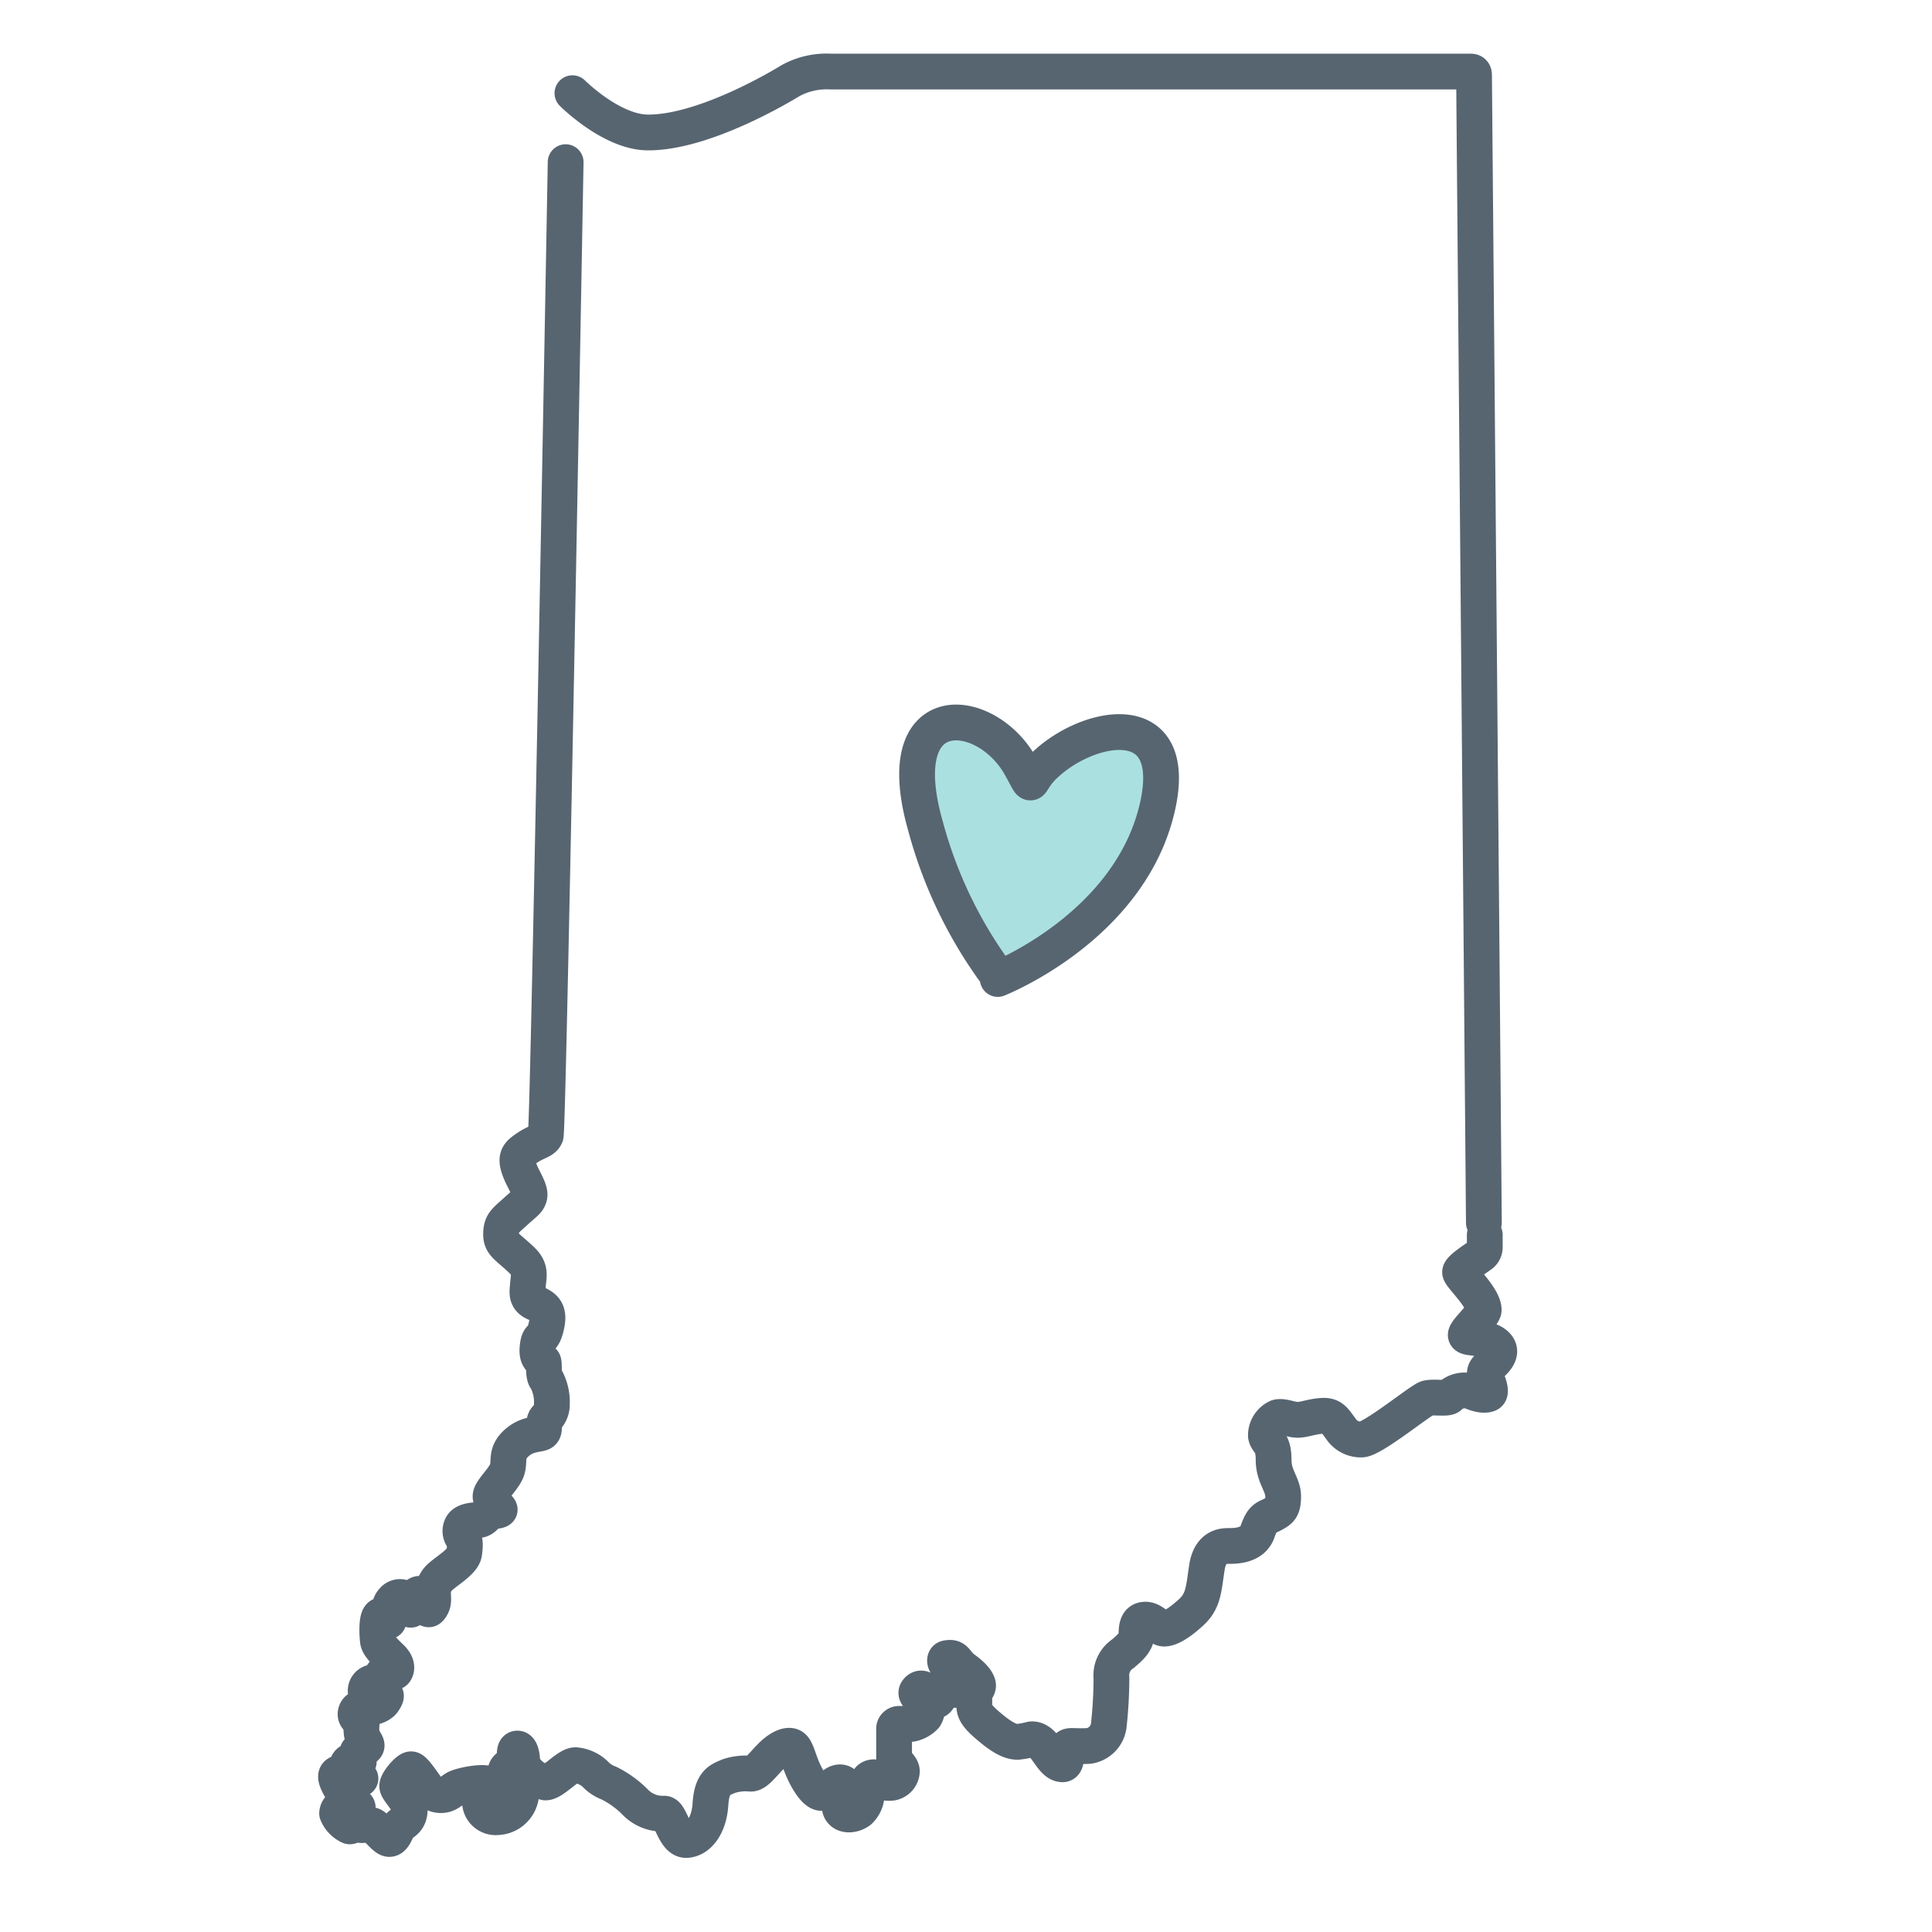 <svg id="Layer_1" data-name="Layer 1" xmlns="http://www.w3.org/2000/svg" viewBox="0 0 216 216"><defs><style>.cls-1{fill:#73cbcb;opacity:0.6;}.cls-2{fill:none;stroke:#576571;stroke-linecap:round;stroke-linejoin:round;stroke-width:4px;}</style></defs><title>icon-Indiana with Heart</title><path class="cls-1" d="M111.36,110.13s14.76-5.79,17.84-19.18c2.64-11.47-7.88-9.37-12.74-4.58-1.94,1.92-.93,2.86-2.59-.09C110,79.47,99.09,78.36,103.26,93a49.67,49.67,0,0,0,7.64,16.13"/><path class="cls-2" d="M111.55,109.45s14.76-5.79,17.84-19.18c2.64-11.47-7.88-9.37-12.74-4.58-1.94,1.92-.93,2.86-2.59-.09-3.84-6.81-14.77-7.93-10.59,6.75a49.67,49.67,0,0,0,7.64,16.13"/><path class="cls-2" d="M64,10.42s4.36,4.36,8.41,4.39c6.22.05,14.83-5.09,16-5.81a8.42,8.42,0,0,1,4.44-1h71.57c.3,0,.38.17.38.4s.94,108.83,1.1,128.3"/><path class="cls-2" d="M166,138.06c0,.89,0,1.38,0,1.4a1.06,1.06,0,0,1-.52.89c-.29.24-2.22,1.44-2.24,1.87s2.64,2.83,2.64,4.23c0,.59-2.11,2.41-2,2.84s2.27.1,3.32,1-.14,1.91-.6,2.35-.79.71-.45,1.42.6,1.62.3,1.78-.94.18-2-.28a2.41,2.41,0,0,0-2.4.58c-.3.27-1.79,0-2.49.18s-6.11,4.62-7.35,4.62a2.7,2.7,0,0,1-2.36-1.29c-.59-.74-.85-1.43-2-1.36s-2,.43-2.72.45-1.67-.45-2.3-.29a2.22,2.22,0,0,0-1.3,2.07c.14.76.86.7.86,2.66s1.07,2.74,1.07,4.13-.38,1.58-1.15,2-1.15.3-1.71,1.92-2.53,1.61-3.17,1.61-2.13,0-2.5,2.43-.37,3.72-1.77,5-2.39,1.81-3,1.81-1.24-1-2.1-1-1,.74-1,1.67-1,1.68-1.52,2.14a2.88,2.88,0,0,0-1.28,2.68,49.13,49.13,0,0,1-.3,5.34,2.64,2.64,0,0,1-2.24,2.29c-1.08.05-1.39,0-1.88,0s-.65.16-.65.64.07,1.41-.39,1.41c-1.32,0-1.91-2.91-3.5-2.79a10.11,10.11,0,0,1-1.53.28c-.76,0-1.61-.41-2.93-1.49s-1.91-1.75-1.91-2.48,0-1,0-1.32.42-.66.42-1-.4-1-1.51-1.8-.9-1.48-2-1.26c-.45.09-.05,1.15.9,1.22a1.19,1.19,0,0,1,1.15,1.53,1.14,1.14,0,0,1-1.18.79c-.61,0-.88-.48-1.17-.4s-.47,1.59-.9,1.59-1.26-1.87-2-1.2.93,1.17,1,1.56a2,2,0,0,1-.22,1.41,2.85,2.85,0,0,1-1.51.84h-1.4a.56.56,0,0,0-.55.61c0,.36,0,2.63,0,3.13s.87,1,.87,1.56a1.37,1.37,0,0,1-1.47,1.3c-1,0-1-.63-1.64-.63s-.87.53-.87,1.37a2.62,2.62,0,0,1-.77,2.39c-.82.6-1.93.53-2.16-.24s.48-1.46.6-1.75.09-1.27-.68-1.2-1.3,1.18-2,1.18-1.61-1.5-2.13-2.74-.69-2.22-1.16-2.46-1.39.13-2.36,1.11-1.62,1.93-2.25,1.94a6,6,0,0,0-2.51.29c-.88.4-1.84.58-2,3.12s-1.45,4-2.74,4-1.72-2.93-2.43-2.94A4.26,4.26,0,0,1,71,201.46a11,11,0,0,0-2.93-2.11,4,4,0,0,1-1.52-1,3.67,3.67,0,0,0-2.21-1c-.9,0-2.46,1.93-3.36,1.93a4,4,0,0,1-2.58-2c0-.47-.06-1.79-.56-1.79s-.18,1.39-.35,1.55-.94.57-.94.91,1.72,1.37,1.72,2.62a2.77,2.77,0,0,1-2.66,2.59,1.76,1.76,0,0,1-1.94-1.54c0-.5,1.27-1.85.87-2.17s-3.09.11-3.73.56-.88.69-1.58.69a2,2,0,0,1-1.56-.89c-.38-.48-1.34-2-1.71-2s-1.53,1.33-1.55,1.86,1.49,1.73,1.39,2.85-.87,1.27-1.18,1.65-.55,1.43-1.09,1.43-1.49-1.47-2-1.55a6.89,6.89,0,0,0-1.11,0c-.11,0-.4-.38-.51-.36s-.48.5-.82.5a2.77,2.77,0,0,1-1.4-1.45.89.89,0,0,1,1-.85c.74,0,1.08.36,1.28.22s-1.08-.91-1.57-1.67-1.12-1.84-.69-2.12a1.06,1.06,0,0,1,1.35.12c.38.36,1.08.63,1.23.43s-1.52-1-1.51-1.25.11-1.1,1.22-.59c.1,0,.19,0,0-.42s-.07-.84.13-.9.87-.25.86-.57-.47-.66-.56-1.44.1-1.17-.06-1.27-.69-.39-.61-.89.56-.77,1.35-.69a2,2,0,0,0,1.62-.49c.22-.24.5-.71.4-.81s-.53.4-1.22.42a.95.95,0,0,1-.3-1.87c.63-.14.78,0,.93-.12s0-.69.38-.94,1.09.07,1.26-.17.3-.81-.48-1.56-1.38-1.32-1.45-1.87-.2-2.6.3-2.82.64.75.85.64-.16-1.65.55-2.35a1,1,0,0,1,1.17-.28c.37.18.47,1.32.8,1.34s.16-1.87,1.11-1.78c.61.06.76.5.78,1,0,.28-.06,1.13.36.52s.2-1.13.25-1.79a2.37,2.37,0,0,1,.93-1.73c.64-.58,2.41-1.64,2.54-2.53s.13-1.48-.16-1.74a1.24,1.24,0,0,1-.17-1.2c.13-.3.36-.72,1.92-.78.72,0,1.11-1,1.37-1s.83,0,1-.13-1.09-.91-1-1.58,1.42-1.82,1.81-2.81-.19-1.85,1-3,2.47-1,2.93-1.24,0-1.24.54-1.69a2.14,2.14,0,0,0,.57-1.47,5.47,5.47,0,0,0-.62-2.81c-.41-.39-.18-1.81-.35-2s-.79-.27-.62-1.66.53-.52.94-2.16,0-2.2-1.15-2.68-.94-1.21-.87-2.12.35-1.67-.62-2.63c-1.61-1.57-2.41-1.79-2.39-3s.43-1.43,1.56-2.46,1.48-1.18,1.61-1.77-.51-1.61-.87-2.39c-.87-1.91-.43-2.27.47-2.91,1.2-.85,1.95-.81,2.22-1.47s1.77-83.13,2.23-108.83"/></svg>